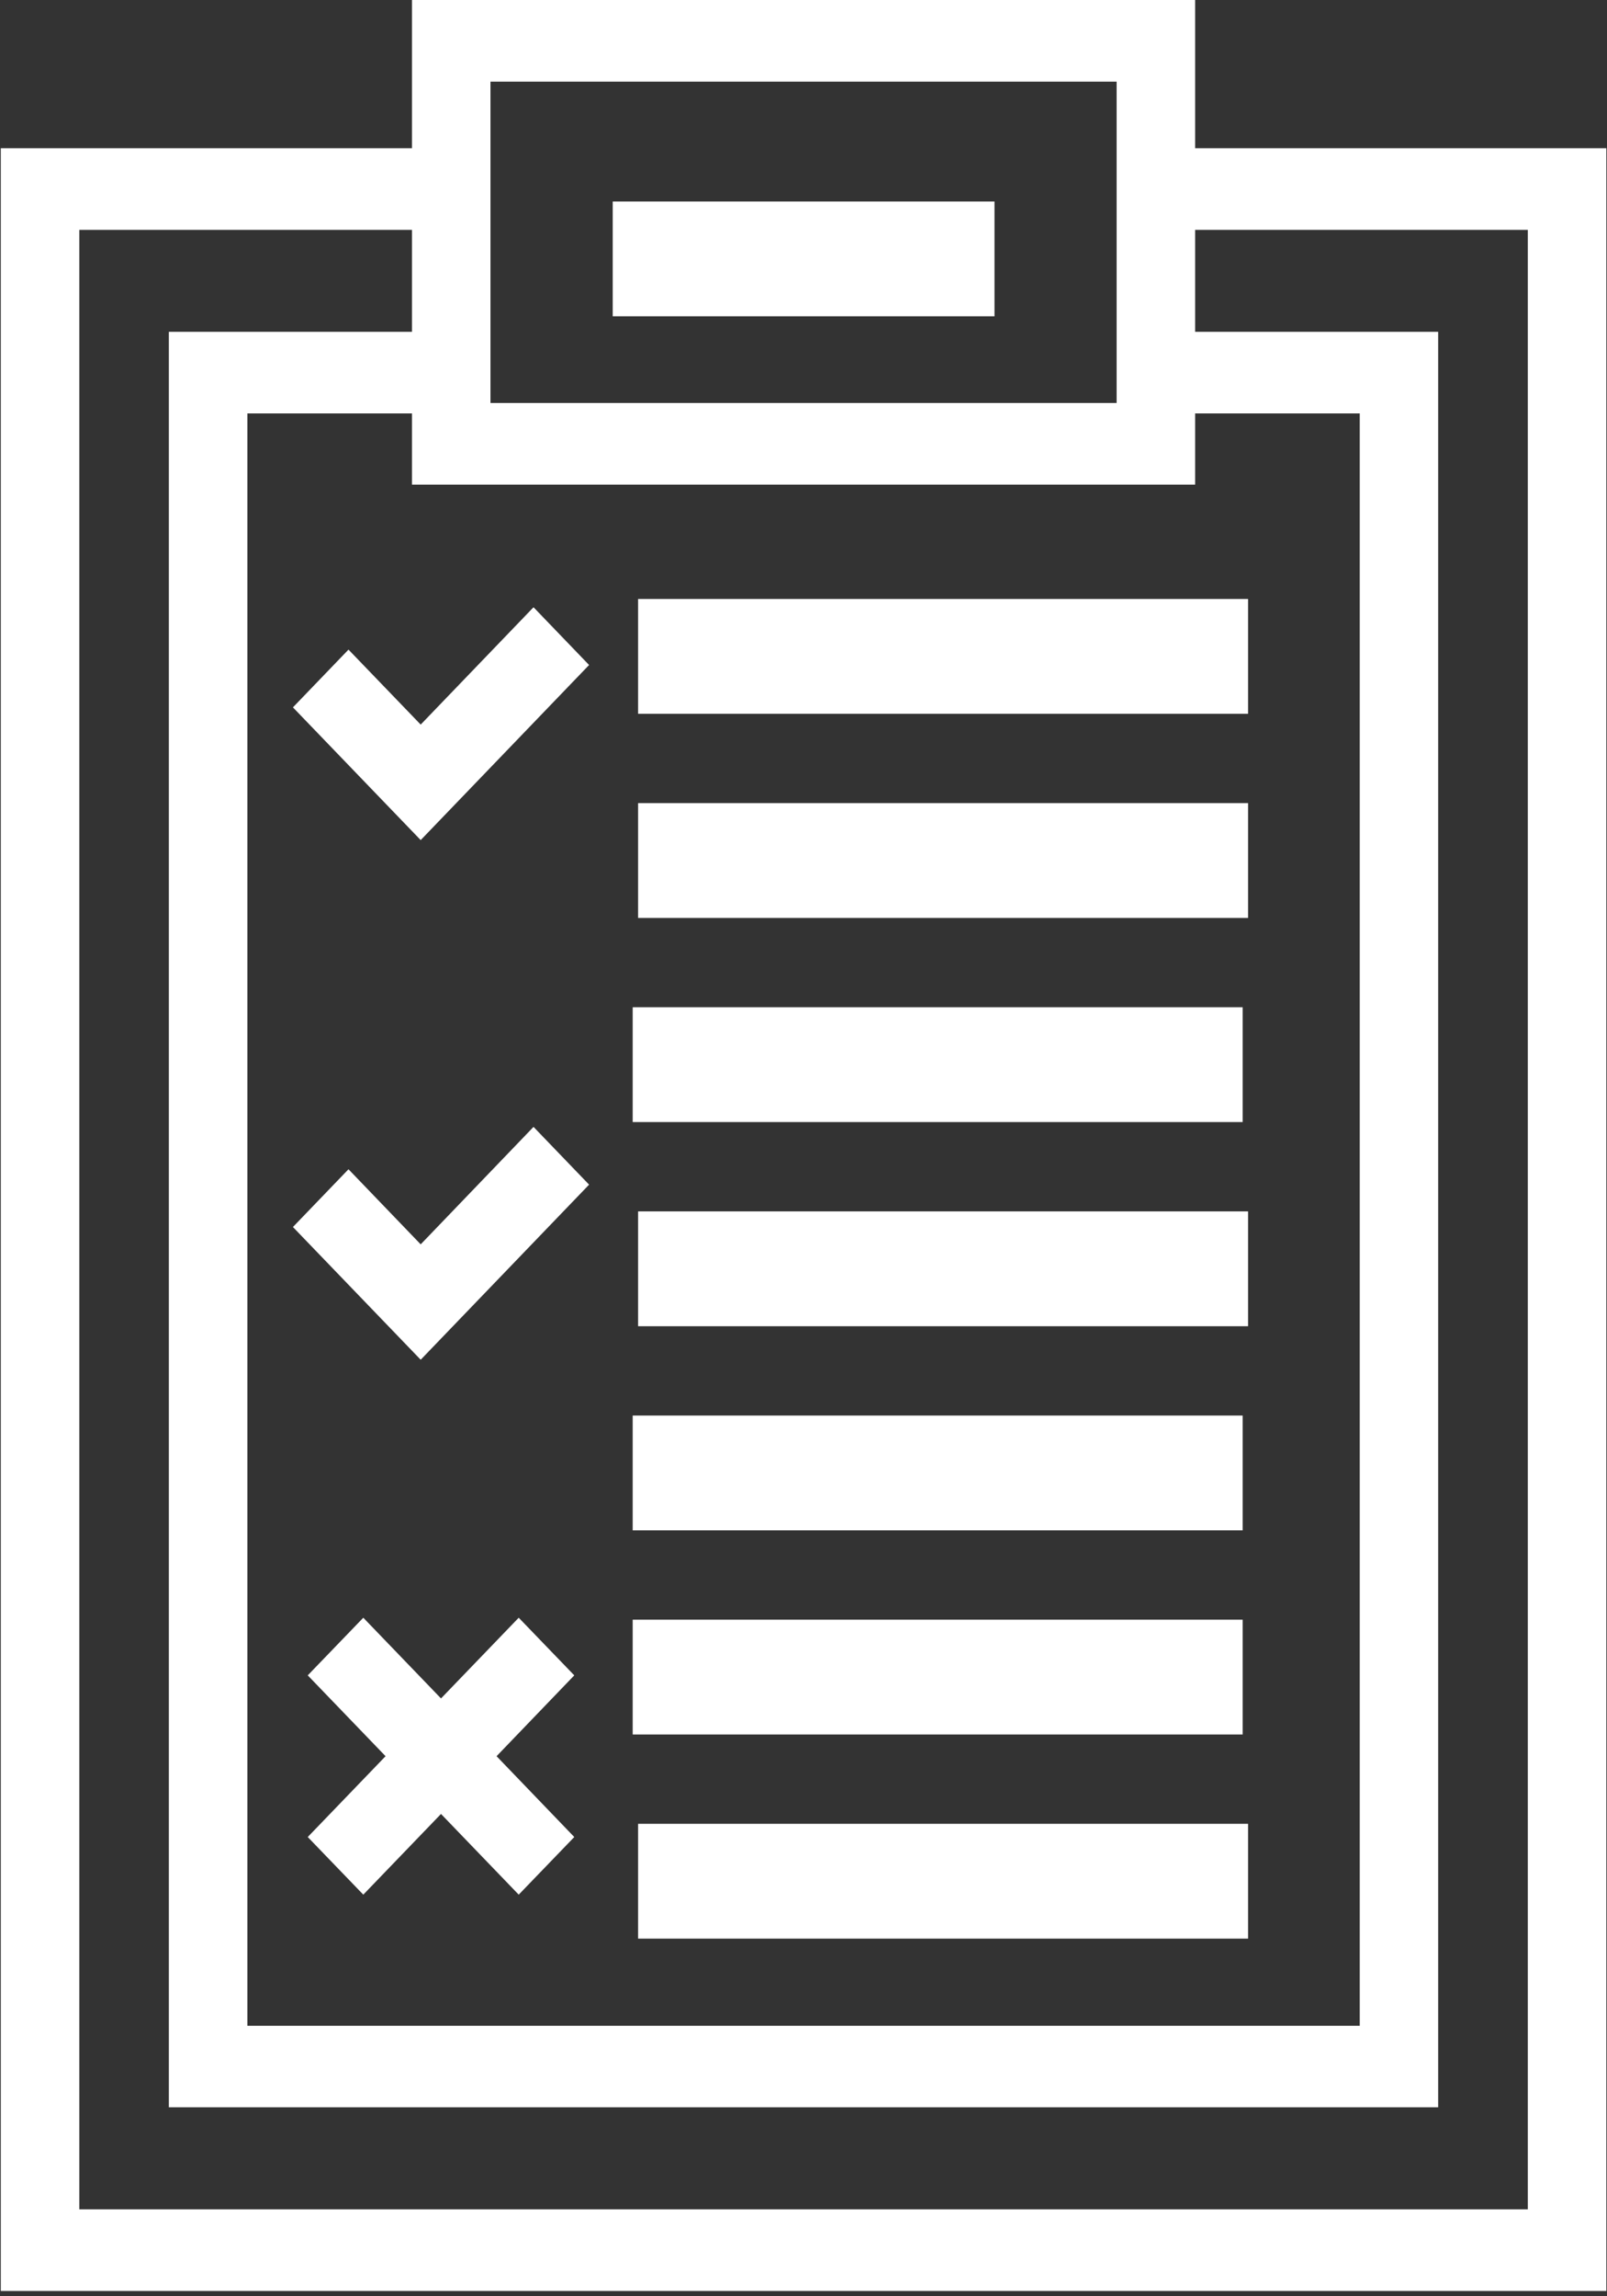 <?xml version="1.0" encoding="UTF-8"?>
<svg width="14px" height="20px" viewBox="0 0 14 20" version="1.1" xmlns="http://www.w3.org/2000/svg" xmlns:xlink="http://www.w3.org/1999/xlink">
    <rect x="0" y="0" width="14" height="20" fill="#333333" stroke="none"/>
    <!-- Generator: Sketch 53 (72520) - https://sketchapp.com -->
    <title>icon_order</title>
    <desc>Created with Sketch.</desc>
    <g id="Lord-2" stroke="none" stroke-width="1" fill="none" fill-rule="evenodd">
        <g id="Lord-V2-Dashboard" transform="translate(-938, -174)" fill="#FFFFFF" fill-rule="nonzero">
            <g id="icon_order" transform="translate(938, 174)">
                <rect id="Rectangle" x="5.559" y="5.217" width="5.314" height="1"></rect>
                <rect id="Rectangle" x="5.559" y="6.995" width="5.314" height="1"></rect>
                <rect id="Rectangle" x="5.559" y="10.551" width="5.314" height="1"></rect>
                <rect id="Rectangle" x="5.512" y="14.107" width="5.314" height="1"></rect>
                <rect id="Rectangle" x="5.512" y="12.329" width="5.314" height="1"></rect>
                <rect id="Rectangle" x="5.512" y="8.773" width="5.314" height="1"></rect>
                <rect id="Rectangle" x="5.559" y="15.885" width="5.314" height="1"></rect>
                <path d="M10.412,1.291 L10.412,0 L3.589,0 L3.589,1.291 L0.007,1.291 L0.007,19.954 L13.994,19.954 L13.994,1.291 L10.412,1.291 Z M10.412,4.221 L10.412,3.601 L11.846,3.601 L11.846,17.644 L2.155,17.644 L2.155,3.601 L3.589,3.601 L3.589,4.221 L10.412,4.221 Z M4.273,0.711 L9.728,0.711 L9.728,3.51 L4.273,3.51 L4.273,0.711 Z M13.31,19.243 L0.691,19.243 L0.691,2.002 L3.589,2.002 L3.589,2.89 L1.471,2.89 L1.471,18.354 L12.529,18.354 L12.529,2.89 L10.412,2.89 L10.412,2.002 L13.31,2.002 L13.31,19.243 L13.31,19.243 Z" id="Shape"></path>
                <rect id="Rectangle" x="5.338" y="1.755" width="3.326" height="1"></rect>
                <polygon id="Path" points="2.552 6.161 3.665 7.317 5.132 5.792 4.648 5.289 3.665 6.311 3.036 5.658"></polygon>
                <polygon id="Path" points="3.665 10.838 3.036 10.184 2.552 10.687 3.665 11.843 5.132 10.318 4.648 9.815"></polygon>
                <polygon id="Path" points="4.519 14.09 3.842 14.793 3.165 14.09 2.681 14.592 3.359 15.296 2.681 16 3.165 16.502 3.842 15.799 4.519 16.502 5.003 16 4.326 15.296 5.003 14.592"></polygon>
            </g>
        </g>
    </g>
</svg>